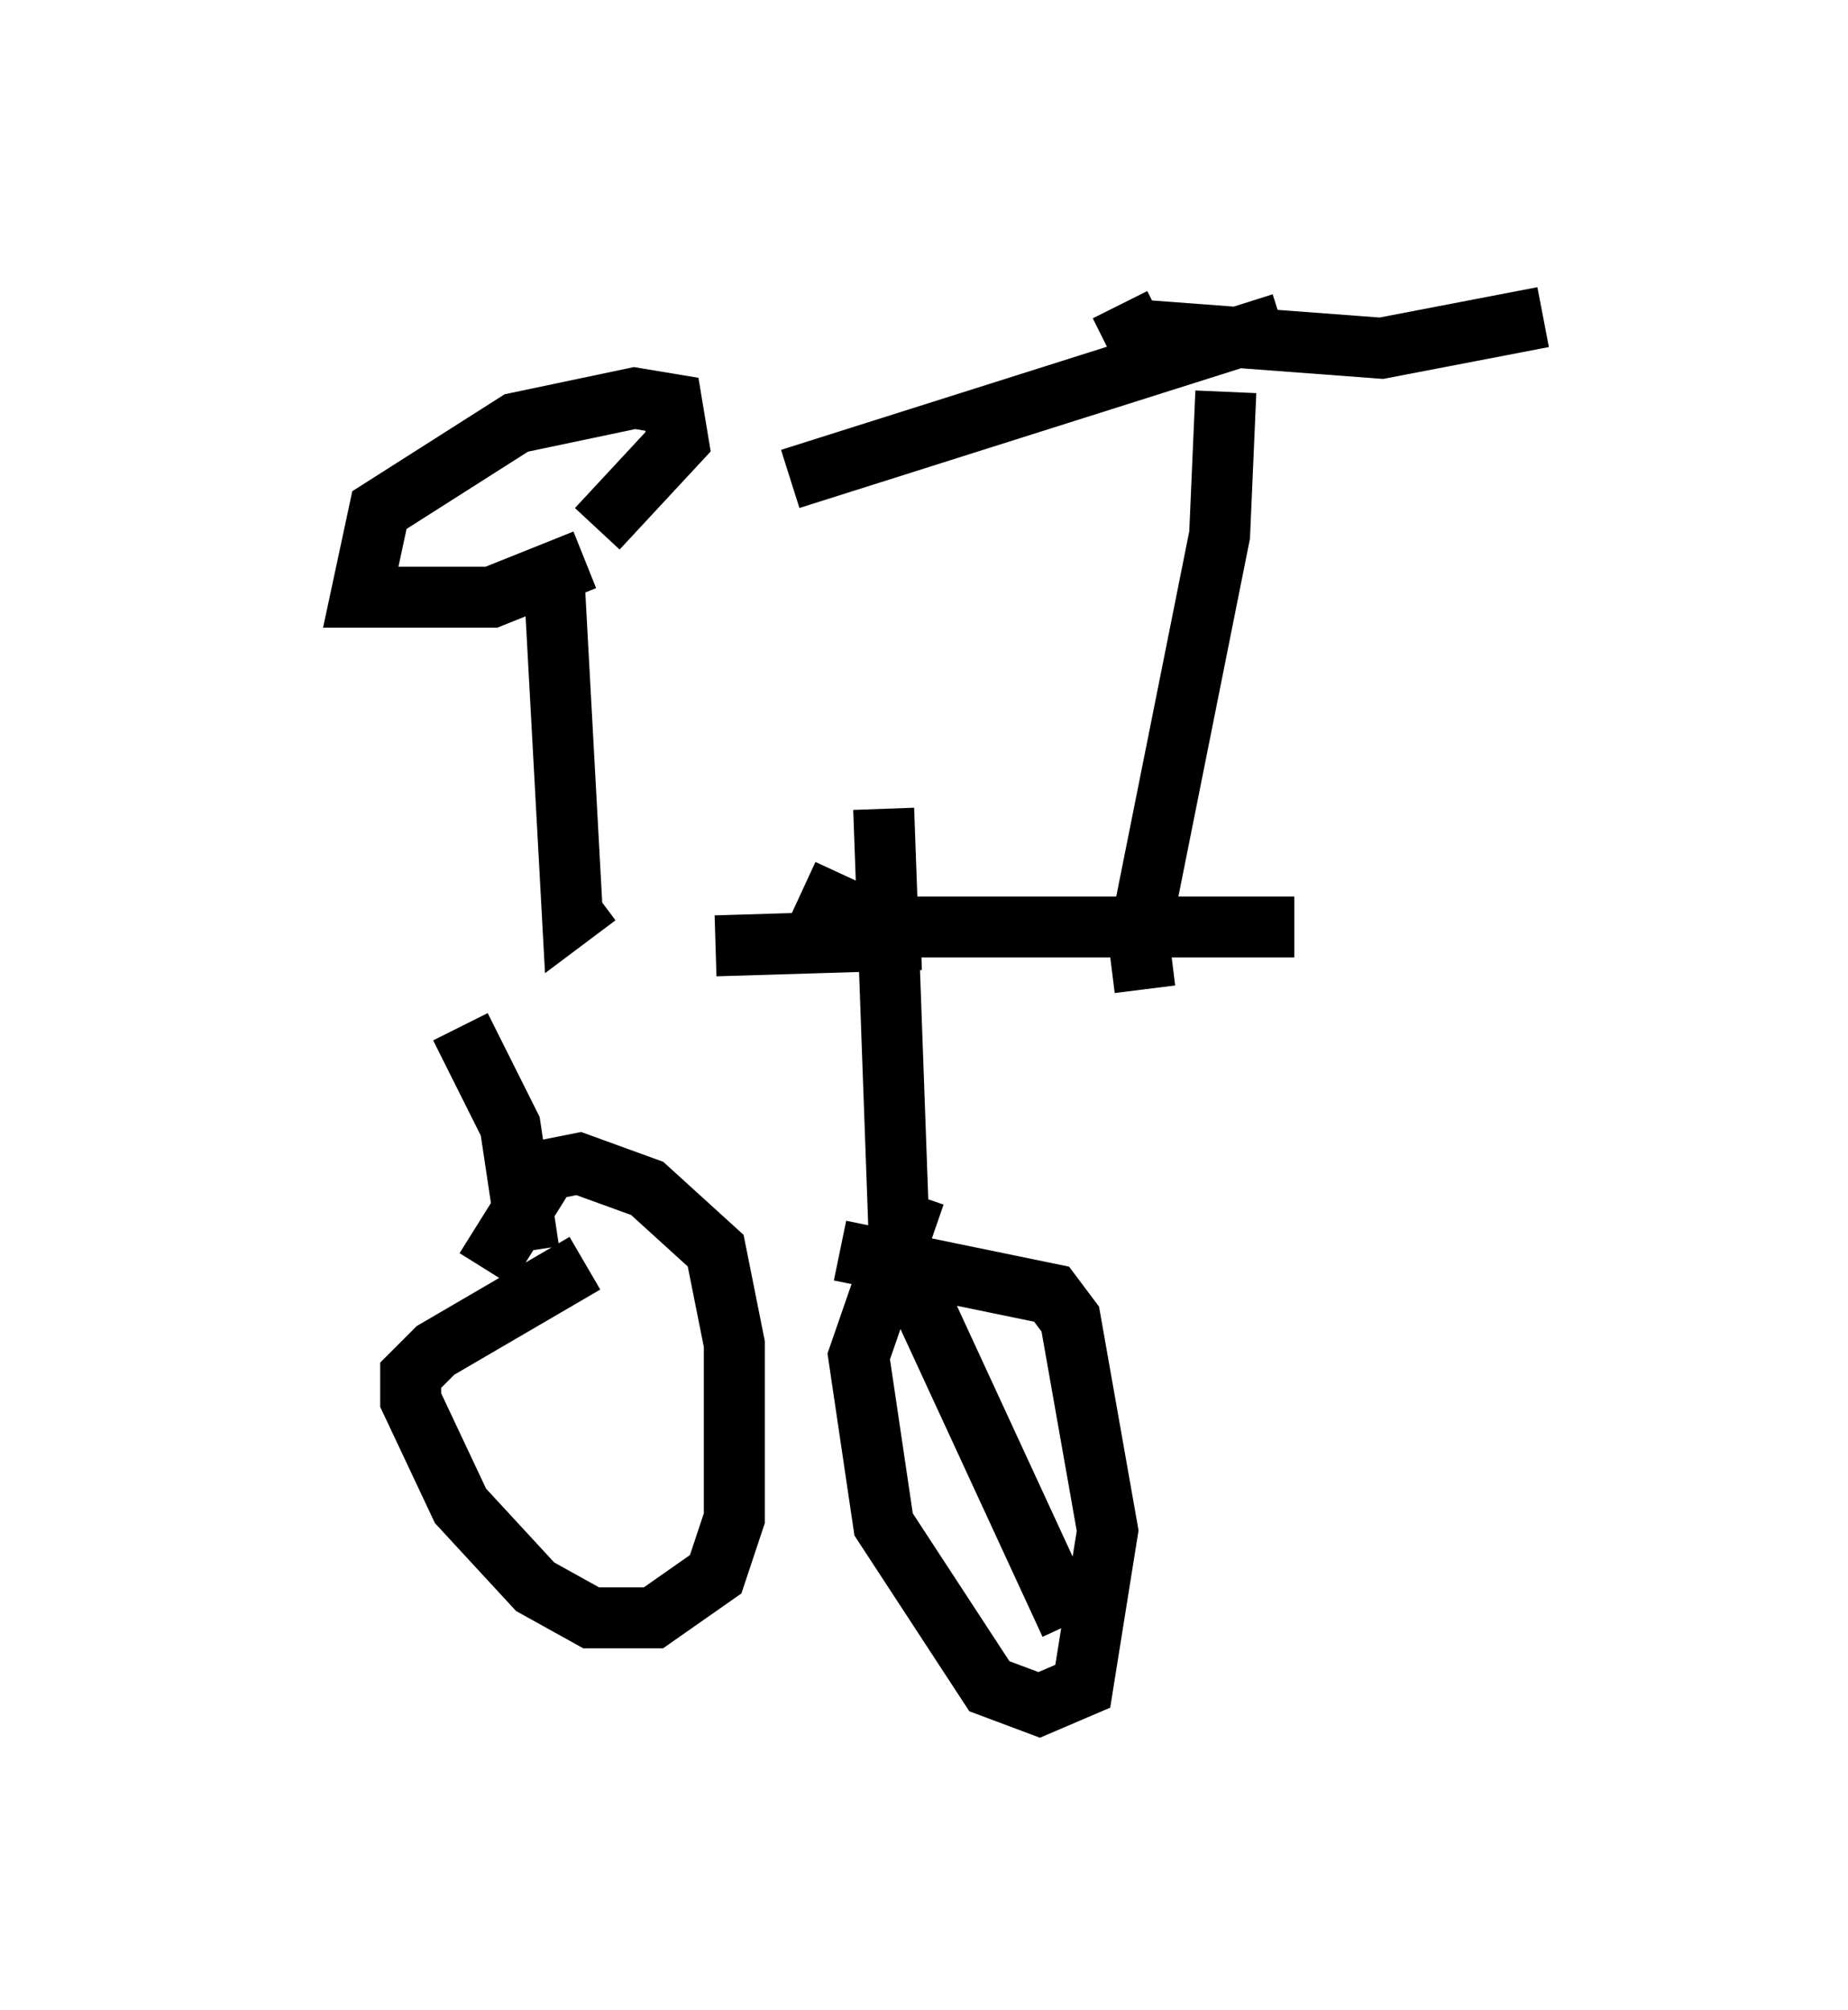<?xml version="1.0" encoding="utf-8" ?>
<svg baseProfile="full" height="32.969" version="1.1" width="30.315" xmlns="http://www.w3.org/2000/svg" xmlns:ev="http://www.w3.org/2001/xml-events" xmlns:xlink="http://www.w3.org/1999/xlink"><defs /><rect fill="white" height="32.969" width="30.315" x="0" y="0" /><path d="M5, 16.74 m6.738, -1.225 l3.369, -0.102 m-7.554, 1.429 l0.817, 1.633 0.306, 2.042 m0.919, 0.204 l-2.45, 1.429 -0.408, 0.408 l0.0, 0.408 0.817, 1.735 l1.225, 1.327 0.919, 0.51 l1.021, 0.0 1.021, -0.715 l0.306, -0.919 0.0, -2.858 l-0.306, -1.531 -1.123, -1.021 l-1.123, -0.408 -0.51, 0.102 l-1.021, 1.633 m6.533, -7.554 l0.306, 8.473 m0.204, -2.144 l-0.919, 2.654 0.408, 2.756 l1.735, 2.654 0.817, 0.306 l0.715, -0.306 0.408, -2.552 l-0.613, -3.471 -0.306, -0.408 l-3.471, -0.715 m-0.613, -5.921 l1.327, 0.613 6.738, 0.0 m-2.45, 1.021 l-0.102, -0.817 1.327, -6.635 l0.102, -2.348 m0.919, -1.123 l-8.065, 2.552 m5.41, -2.858 l0.204, 0.408 4.083, 0.306 l2.654, -0.51 m-15.517, 9.494 l-0.408, 0.306 -0.306, -5.615 m0.51, -0.204 l-1.531, 0.613 -2.144, 0.0 l0.306, -1.429 2.246, -1.429 l1.94, -0.408 0.613, 0.102 l0.102, 0.613 -1.327, 1.429 m5.308, 12.658 l2.45, 5.308 " fill="none" stroke="black" stroke-width="1" /></svg>